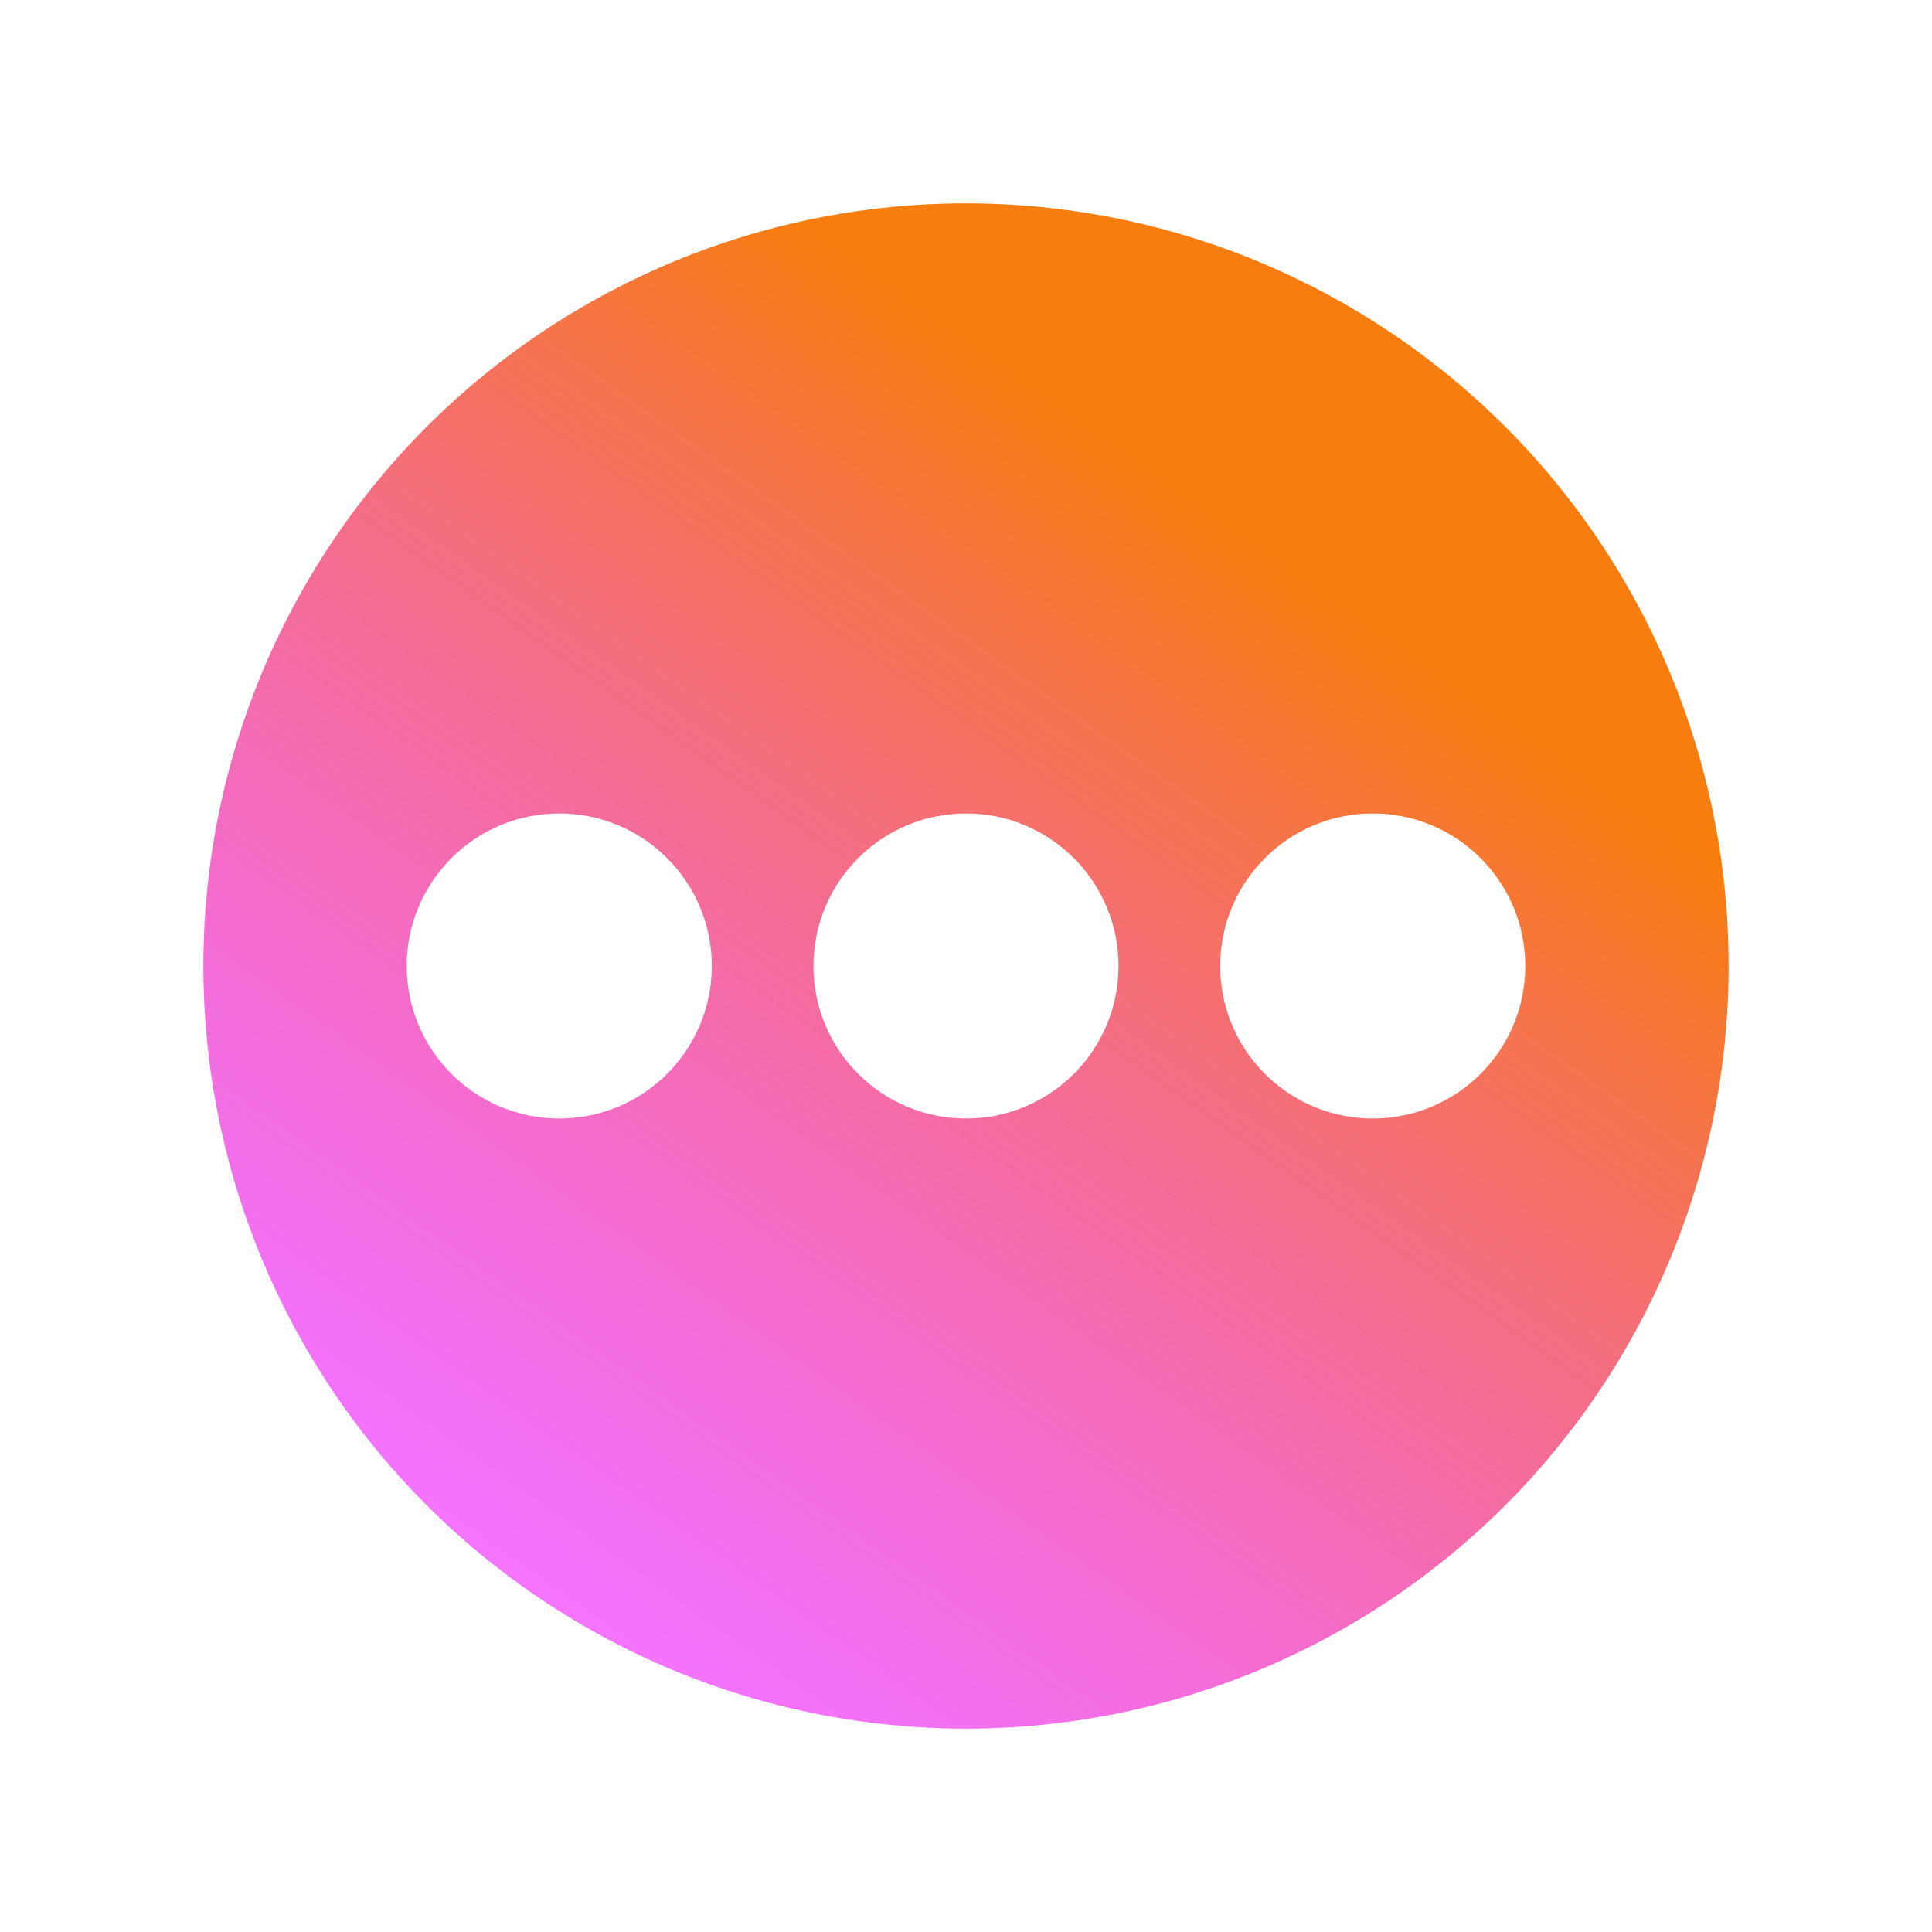 <svg width="38" height="38" viewBox="0 0 38 38" fill="none" xmlns="http://www.w3.org/2000/svg">
<g filter="url(#filter0_d)">
<circle cx="18" cy="17" r="15" fill="url(#paint0_linear)"/>
<circle cx="10" cy="17" r="3" fill="white"/>
<circle cx="18" cy="17" r="3" fill="white"/>
<circle cx="26" cy="17" r="3" fill="white"/>
</g>
<defs>
<filter id="filter0_d" x="0" y="0" width="38" height="38" filterUnits="userSpaceOnUse" color-interpolation-filters="sRGB">
<feFlood flood-opacity="0" result="BackgroundImageFix"/>
<feColorMatrix in="SourceAlpha" type="matrix" values="0 0 0 0 0 0 0 0 0 0 0 0 0 0 0 0 0 0 127 0"/>
<feOffset dx="1" dy="2"/>
<feGaussianBlur stdDeviation="2"/>
<feColorMatrix type="matrix" values="0 0 0 0 0 0 0 0 0 0 0 0 0 0 0 0 0 0 0.25 0"/>
<feBlend mode="normal" in2="BackgroundImageFix" result="effect1_dropShadow"/>
<feBlend mode="normal" in="SourceGraphic" in2="effect1_dropShadow" result="shape"/>
</filter>
<linearGradient id="paint0_linear" x1="26.5" y1="5" x2="9.5" y2="29" gradientUnits="userSpaceOnUse">
<stop offset="0.156" stop-color="#F77804" stop-opacity="0.96"/>
<stop offset="1" stop-color="#EB00FF" stop-opacity="0.55"/>
</linearGradient>
</defs>
</svg>
